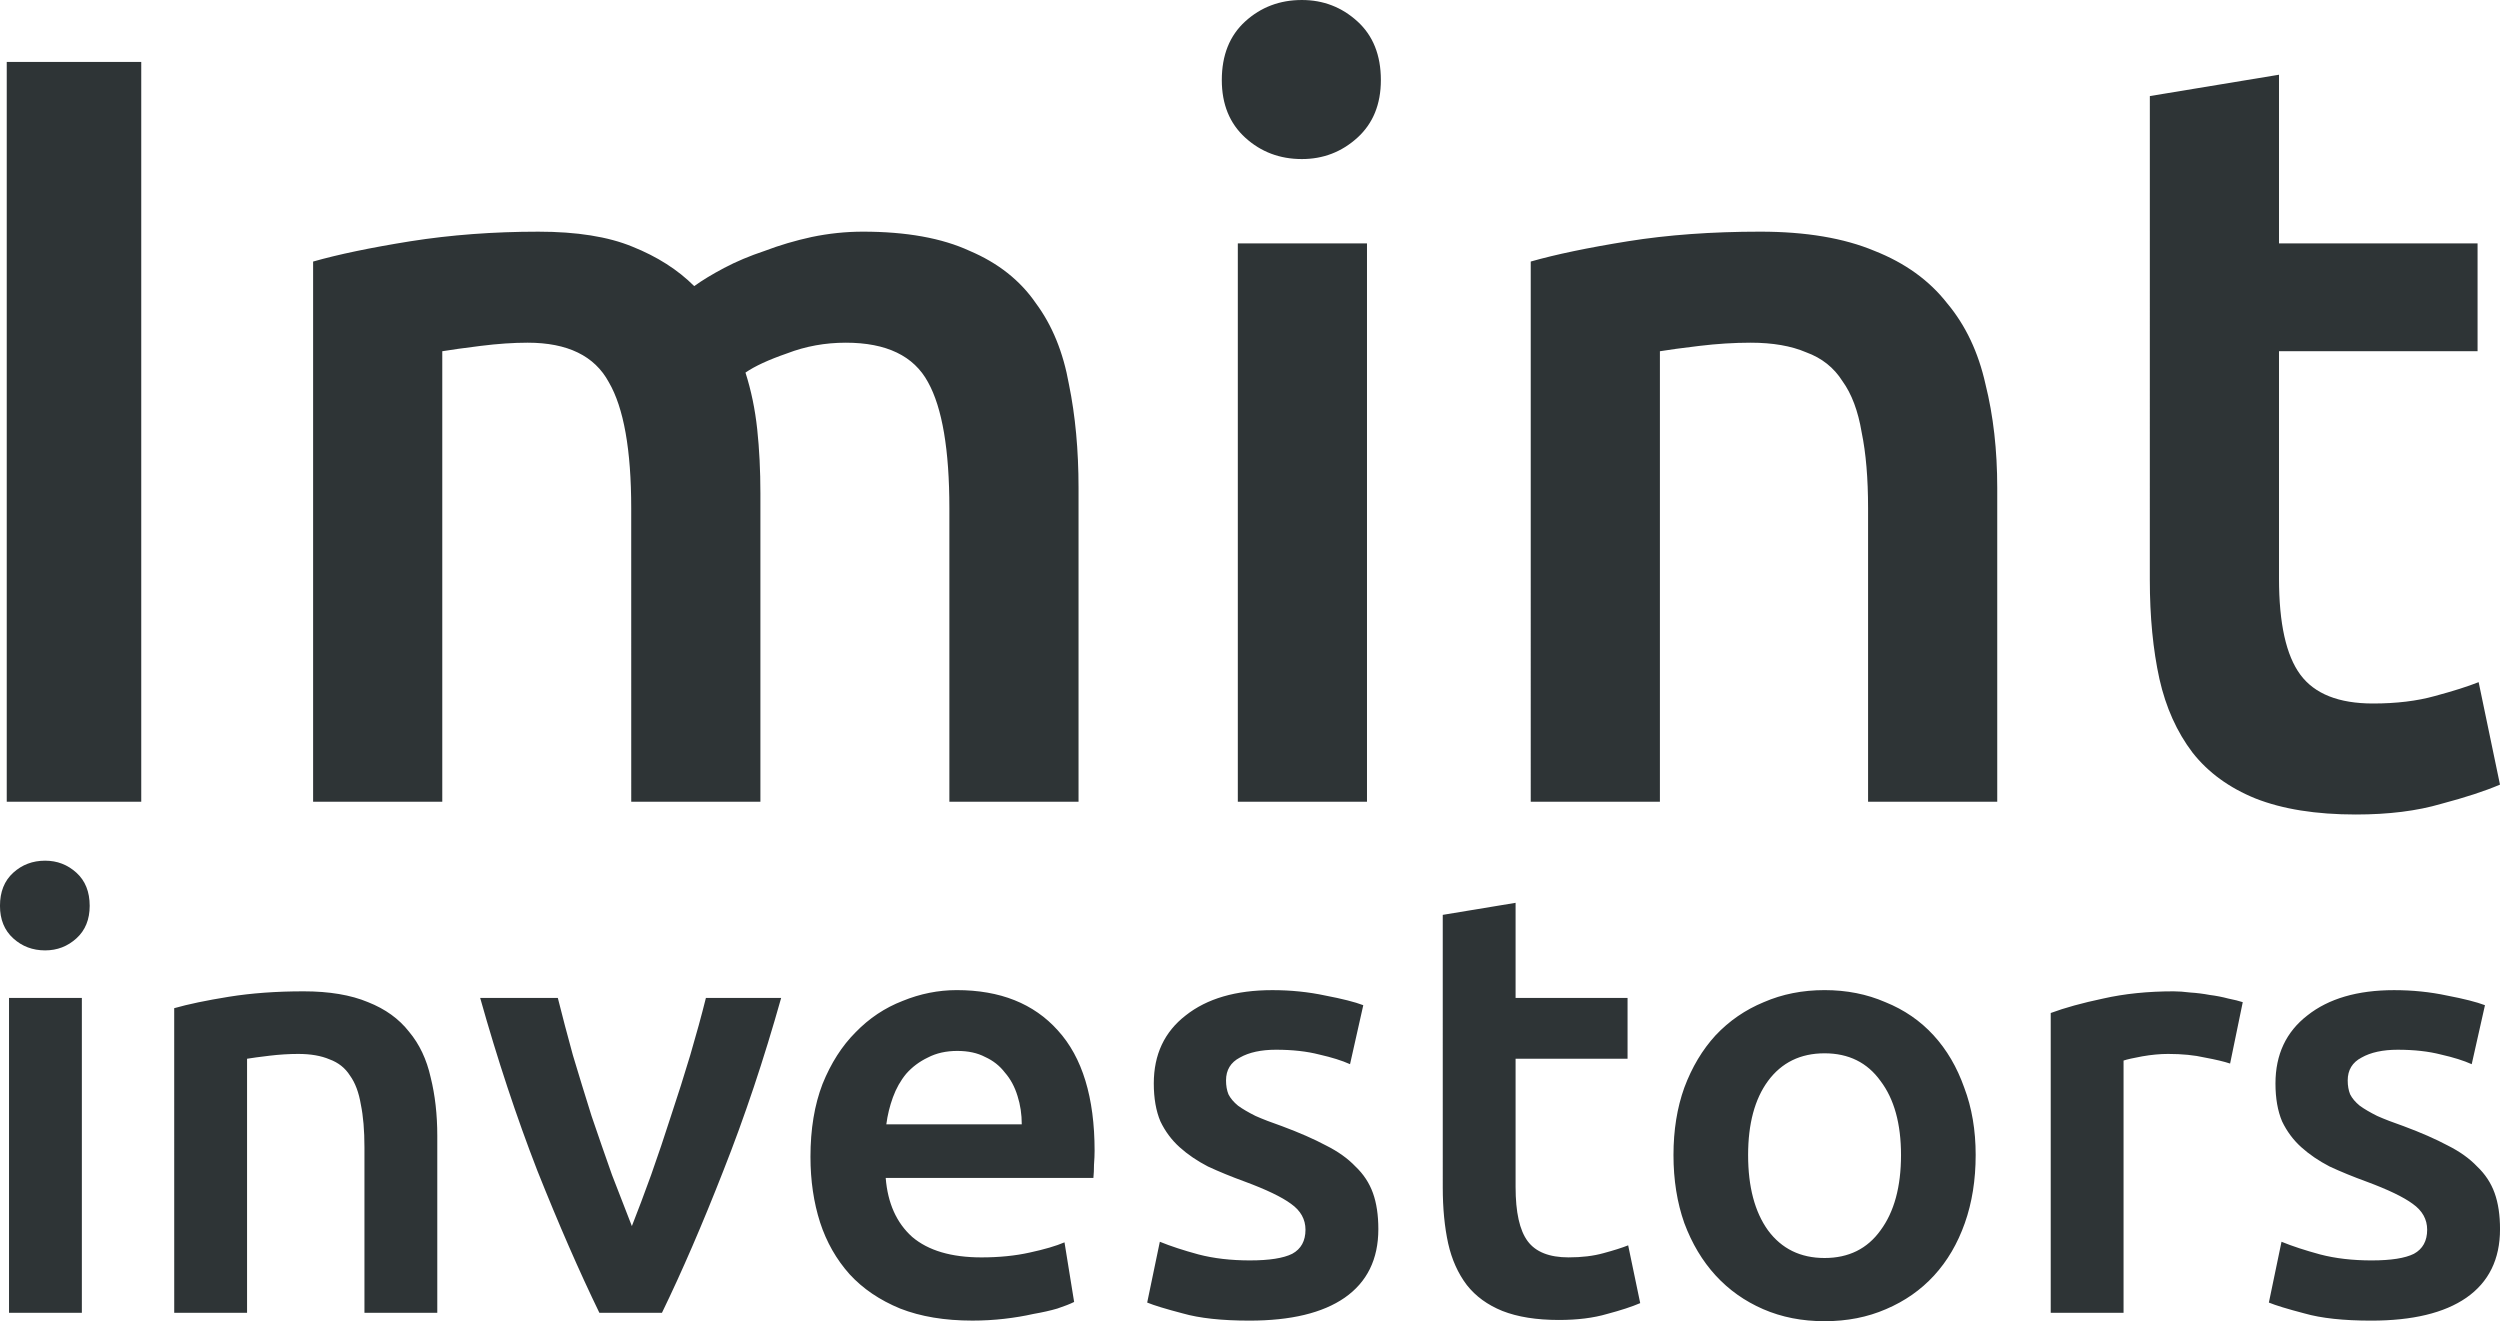 <?xml version="1.0" encoding="UTF-8" standalone="no"?>
<!-- Created with Inkscape (http://www.inkscape.org/) -->

<svg
   xmlns:dc="http://purl.org/dc/elements/1.1/"
   xmlns:cc="http://creativecommons.org/ns#"
   xmlns:rdf="http://www.w3.org/1999/02/22-rdf-syntax-ns#"
   xmlns:svg="http://www.w3.org/2000/svg"
   xmlns="http://www.w3.org/2000/svg"
   xmlns:sodipodi="http://sodipodi.sourceforge.net/DTD/sodipodi-0.dtd"
   xmlns:inkscape="http://www.inkscape.org/namespaces/inkscape"
   width="57.579mm"
   height="30.43mm"
   viewBox="0 0 204.02 107.821"
   id="svg2"
   version="1.1"
   inkscape:version="0.92.1 r15371"
   sodipodi:docname="logotype.svg"
   inkscape:export-filename="/home/smika/versioned/github/simonmika/simonmika.com/static/img/logotype.png"
   inkscape:export-xdpi="90"
   inkscape:export-ydpi="90">
  <defs
     id="defs4" />
  <sodipodi:namedview
     id="base"
     pagecolor="#ffffff"
     bordercolor="#666666"
     borderopacity="1.0"
     inkscape:pageopacity="0.0"
     inkscape:pageshadow="2"
     inkscape:zoom="8.5836971"
     inkscape:cx="108.81092"
     inkscape:cy="57.504727"
     inkscape:document-units="px"
     inkscape:current-layer="text4150"
     showgrid="false"
     fit-margin-top="0"
     fit-margin-left="0"
     fit-margin-right="0"
     fit-margin-bottom="0"
     inkscape:window-width="2519"
     inkscape:window-height="1416"
     inkscape:window-x="41"
     inkscape:window-y="24"
     inkscape:window-maximized="1"
     inkscape:snap-page="true"
     inkscape:snap-bbox="true"
     inkscape:bbox-nodes="true" />
  <g
     inkscape:label="Layer 1"
     inkscape:groupmode="layer"
     id="layer1"
     transform="translate(1133.173,-79.394)">
    <g
       style="font-style:normal;font-variant:normal;font-weight:300;font-stretch:normal;font-size:83.723px;line-height:125%;font-family:Ubuntu;-inkscape-font-specification:'Ubuntu Light';text-align:end;letter-spacing:0px;word-spacing:0px;text-anchor:end;fill:#2e3436;fill-opacity:1;stroke:none;stroke-width:1px;stroke-linecap:butt;stroke-linejoin:miter;stroke-opacity:1"
       id="text4146" />
    <g
       style="font-style:normal;font-variant:normal;font-weight:normal;font-stretch:normal;font-size:36.994px;line-height:124%;font-family:'URW Gothic L';-inkscape-font-specification:'URW Gothic L';text-align:end;letter-spacing:0px;word-spacing:0px;text-anchor:end;fill:#2e3436;fill-opacity:1;stroke:none;stroke-width:1px;stroke-linecap:butt;stroke-linejoin:miter;stroke-opacity:1"
       id="text4150">
      <g
         aria-label="Imint"
         style="font-style:normal;font-variant:normal;font-weight:500;font-stretch:normal;font-size:87.12px;line-height:125%;font-family:Ubuntu;-inkscape-font-specification:'Ubuntu, Medium';text-align:center;letter-spacing:0px;word-spacing:0px;writing-mode:lr-tb;text-anchor:middle;fill:#2e3436;fill-opacity:1;stroke:none;stroke-width:0.938px;stroke-linecap:butt;stroke-linejoin:miter;stroke-opacity:1"
         id="text4487" />
      <g
         aria-label="investors"
         style="font-style:normal;font-variant:normal;font-weight:500;font-stretch:normal;font-size:49.127px;line-height:125%;font-family:Ubuntu;-inkscape-font-specification:'Ubuntu, Medium';text-align:center;letter-spacing:0px;word-spacing:0px;writing-mode:lr-tb;text-anchor:middle;fill:#2e3436;fill-opacity:1;stroke:none;stroke-width:0.938px;stroke-linecap:butt;stroke-linejoin:miter;stroke-opacity:1"
         id="text4491">
        <path
           id="path4515"
           style="word-spacing:0px;fill:#2e3436;fill-opacity:1;stroke-width:0.938px"
           d="m -939.617,182.253 q 2.358,0 3.439,-0.54 1.081,-0.59 1.081,-1.965 0,-1.277 -1.179,-2.112 -1.13,-0.835 -3.783,-1.818 -1.621,-0.59 -2.997,-1.228 -1.326,-0.688 -2.309,-1.572 -0.983,-0.884 -1.572,-2.112 -0.54,-1.277 -0.54,-3.095 0,-3.537 2.604,-5.551 2.604,-2.063 7.074,-2.063 2.26,0 4.323,0.442 2.063,0.393 3.095,0.786 l -1.081,4.814 q -0.983,-0.442 -2.505,-0.786 -1.523,-0.393 -3.537,-0.393 -1.818,0 -2.948,0.639 -1.13,0.59 -1.13,1.867 0,0.639 0.197,1.13 0.246,0.491 0.786,0.933 0.54,0.393 1.425,0.835 0.884,0.393 2.162,0.835 2.112,0.786 3.586,1.572 1.474,0.737 2.407,1.719 0.983,0.933 1.425,2.162 0.442,1.228 0.442,2.948 0,3.685 -2.751,5.6 -2.702,1.867 -7.762,1.867 -3.39,0 -5.453,-0.59 -2.063,-0.54 -2.898,-0.884 l 1.032,-4.962 q 1.326,0.54 3.144,1.032 1.867,0.491 4.225,0.491 z m -11.562,-16.065 q -0.737,-0.246 -2.063,-0.491 -1.277,-0.295 -2.997,-0.295 -0.983,0 -2.112,0.197 -1.081,0.197 -1.523,0.344 v 20.584 h -5.944 v -24.465 q 1.719,-0.639 4.274,-1.179 2.604,-0.59 5.748,-0.59 0.59,0 1.376,0.098 0.786,0.049 1.572,0.197 0.786,0.098 1.523,0.295 0.737,0.147 1.179,0.295 z m -20.764,7.467 q 0,3.046 -0.884,5.551 -0.884,2.505 -2.505,4.274 -1.621,1.769 -3.93,2.751 -2.26,0.983 -5.011,0.983 -2.751,0 -5.011,-0.983 -2.26,-0.983 -3.881,-2.751 -1.621,-1.769 -2.555,-4.274 -0.884,-2.505 -0.884,-5.551 0,-3.046 0.884,-5.502 0.933,-2.505 2.555,-4.274 1.67,-1.769 3.93,-2.702 2.26,-0.983 4.962,-0.983 2.702,0 4.962,0.983 2.309,0.933 3.93,2.702 1.621,1.769 2.505,4.274 0.933,2.456 0.933,5.502 z m -6.092,0 q 0,-3.832 -1.67,-6.043 -1.621,-2.26 -4.569,-2.26 -2.948,0 -4.618,2.26 -1.621,2.211 -1.621,6.043 0,3.881 1.621,6.141 1.67,2.26 4.618,2.26 2.948,0 4.569,-2.26 1.67,-2.26 1.67,-6.141 z m -37.398,-19.602 5.944,-0.983 v 7.762 h 9.138 v 4.962 h -9.138 v 10.464 q 0,3.095 0.983,4.421 0.983,1.326 3.341,1.326 1.621,0 2.849,-0.344 1.277,-0.344 2.014,-0.639 l 0.983,4.716 q -1.032,0.442 -2.702,0.884 -1.67,0.491 -3.93,0.491 -2.751,0 -4.618,-0.737 -1.818,-0.737 -2.898,-2.112 -1.081,-1.425 -1.523,-3.39 -0.442,-2.014 -0.442,-4.569 z m -15.722,28.199 q 2.358,0 3.439,-0.54 1.081,-0.59 1.081,-1.965 0,-1.277 -1.179,-2.112 -1.13,-0.835 -3.783,-1.818 -1.621,-0.59 -2.997,-1.228 -1.327,-0.688 -2.309,-1.572 -0.983,-0.884 -1.572,-2.112 -0.54,-1.277 -0.54,-3.095 0,-3.537 2.604,-5.551 2.604,-2.063 7.074,-2.063 2.26,0 4.323,0.442 2.063,0.393 3.095,0.786 l -1.081,4.814 q -0.983,-0.442 -2.505,-0.786 -1.523,-0.393 -3.537,-0.393 -1.818,0 -2.948,0.639 -1.13,0.59 -1.13,1.867 0,0.639 0.197,1.13 0.246,0.491 0.786,0.933 0.54,0.393 1.425,0.835 0.884,0.393 2.162,0.835 2.112,0.786 3.586,1.572 1.474,0.737 2.407,1.719 0.983,0.933 1.425,2.162 0.442,1.228 0.442,2.948 0,3.685 -2.751,5.6 -2.702,1.867 -7.762,1.867 -3.39,0 -5.453,-0.59 -2.063,-0.54 -2.898,-0.884 l 1.032,-4.962 q 1.326,0.54 3.144,1.032 1.867,0.491 4.225,0.491 z m -35.878,-8.45 q 0,-3.39 0.983,-5.944 1.032,-2.555 2.702,-4.225 1.67,-1.719 3.832,-2.555 2.162,-0.884 4.421,-0.884 5.306,0 8.253,3.292 2.997,3.292 2.997,9.825 0,0.491 -0.049,1.13 0,0.59 -0.049,1.081 h -16.949 q 0.246,3.095 2.162,4.814 1.965,1.67 5.65,1.67 2.162,0 3.93,-0.393 1.818,-0.393 2.849,-0.835 l 0.786,4.864 q -0.491,0.246 -1.375,0.54 -0.835,0.246 -1.965,0.442 -1.081,0.246 -2.358,0.393 -1.277,0.147 -2.604,0.147 -3.39,0 -5.895,-0.983 -2.505,-1.032 -4.127,-2.8 -1.621,-1.818 -2.407,-4.225 -0.786,-2.456 -0.786,-5.355 z m 17.244,-2.653 q 0,-1.228 -0.344,-2.309 -0.344,-1.13 -1.032,-1.916 -0.639,-0.835 -1.621,-1.277 -0.933,-0.491 -2.26,-0.491 -1.375,0 -2.407,0.54 -1.032,0.491 -1.769,1.326 -0.688,0.835 -1.081,1.916 -0.393,1.081 -0.54,2.211 z m -34.471,15.377 q -2.456,-5.06 -5.06,-11.594 -2.555,-6.583 -4.667,-14.099 h 6.337 q 0.54,2.162 1.228,4.667 0.737,2.456 1.523,4.962 0.835,2.456 1.67,4.814 0.884,2.309 1.621,4.176 0.737,-1.867 1.572,-4.176 0.835,-2.358 1.621,-4.814 0.835,-2.505 1.572,-4.962 0.737,-2.505 1.277,-4.667 h 6.141 q -2.112,7.516 -4.716,14.099 -2.555,6.534 -5.011,11.594 z m -34.697,-24.858 q 1.72,-0.491 4.471,-0.933 2.751,-0.442 6.092,-0.442 3.144,0 5.257,0.884 2.112,0.835 3.341,2.407 1.277,1.523 1.769,3.734 0.54,2.162 0.54,4.765 v 14.443 h -5.944 v -13.51 q 0,-2.063 -0.295,-3.488 -0.246,-1.474 -0.884,-2.358 -0.59,-0.933 -1.67,-1.326 -1.032,-0.442 -2.555,-0.442 -1.13,0 -2.358,0.147 -1.228,0.147 -1.818,0.246 v 20.732 h -5.944 z m -7.536,24.858 h -5.944 v -25.693 h 5.944 z m 0.639,-33.21 q 0,1.67 -1.081,2.653 -1.081,0.983 -2.555,0.983 -1.523,0 -2.604,-0.983 -1.081,-0.983 -1.081,-2.653 0,-1.719 1.081,-2.702 1.081,-0.983 2.604,-0.983 1.474,0 2.555,0.983 1.081,0.983 1.081,2.702 z m 168.125,-66.083 10.541,-1.742 v 13.765 h 16.204 v 8.799 h -16.204 v 18.556 q 0,5.489 1.742,7.841 1.742,2.352 5.924,2.352 2.875,0 5.053,-0.61 2.265,-0.61 3.572,-1.133 l 1.742,8.363 q -1.83,0.784 -4.792,1.568 -2.962,0.871 -6.97,0.871 -4.879,0 -8.189,-1.307 -3.223,-1.307 -5.14,-3.746 -1.917,-2.526 -2.701,-6.011 -0.784,-3.572 -0.784,-8.102 z m -50.524,13.504 q 3.049,-0.871 7.928,-1.655 4.879,-0.784 10.803,-0.784 5.576,0 9.322,1.568 3.746,1.481 5.924,4.269 2.265,2.701 3.136,6.621 0.958,3.833 0.958,8.451 v 25.613 h -10.541 v -23.958 q 0,-3.659 -0.523,-6.185 -0.436,-2.614 -1.568,-4.182 -1.045,-1.655 -2.962,-2.352 -1.83,-0.784 -4.53,-0.784 -2.004,0 -4.182,0.261 -2.178,0.261 -3.223,0.436 v 36.765 h -10.541 z m -13.363,44.083 h -10.541 V 99.257 h 10.541 z m 1.133,-58.893 q 0,2.962 -1.917,4.704 -1.917,1.742 -4.53,1.742 -2.701,0 -4.617,-1.742 -1.917,-1.742 -1.917,-4.704 0,-3.049 1.917,-4.792 1.917,-1.742 4.617,-1.742 2.614,0 4.53,1.742 1.917,1.742 1.917,4.792 z m -61.178,34.935 q 0,-7.144 -1.829,-10.28 -1.742,-3.223 -6.621,-3.223 -1.742,0 -3.833,0.261 -2.091,0.261 -3.136,0.436 v 36.765 h -10.541 v -44.083 q 3.049,-0.871 7.928,-1.655 4.966,-0.784 10.454,-0.784 4.704,0 7.667,1.22 3.049,1.22 5.053,3.223 0.958,-0.697 2.439,-1.481 1.481,-0.784 3.311,-1.394 1.829,-0.697 3.833,-1.133 2.091,-0.436 4.182,-0.436 5.314,0 8.712,1.568 3.485,1.481 5.401,4.269 2.004,2.701 2.701,6.621 0.784,3.833 0.784,8.451 v 25.613 h -10.541 v -23.958 q 0,-7.144 -1.742,-10.28 -1.742,-3.223 -6.708,-3.223 -2.526,0 -4.792,0.871 -2.265,0.784 -3.398,1.568 0.697,2.178 0.958,4.617 0.261,2.439 0.261,5.227 v 25.178 h -10.541 z m -50.962,-36.416 h 10.977 v 60.374 h -10.977 z" />
      </g>
    </g>
  </g>
</svg>
